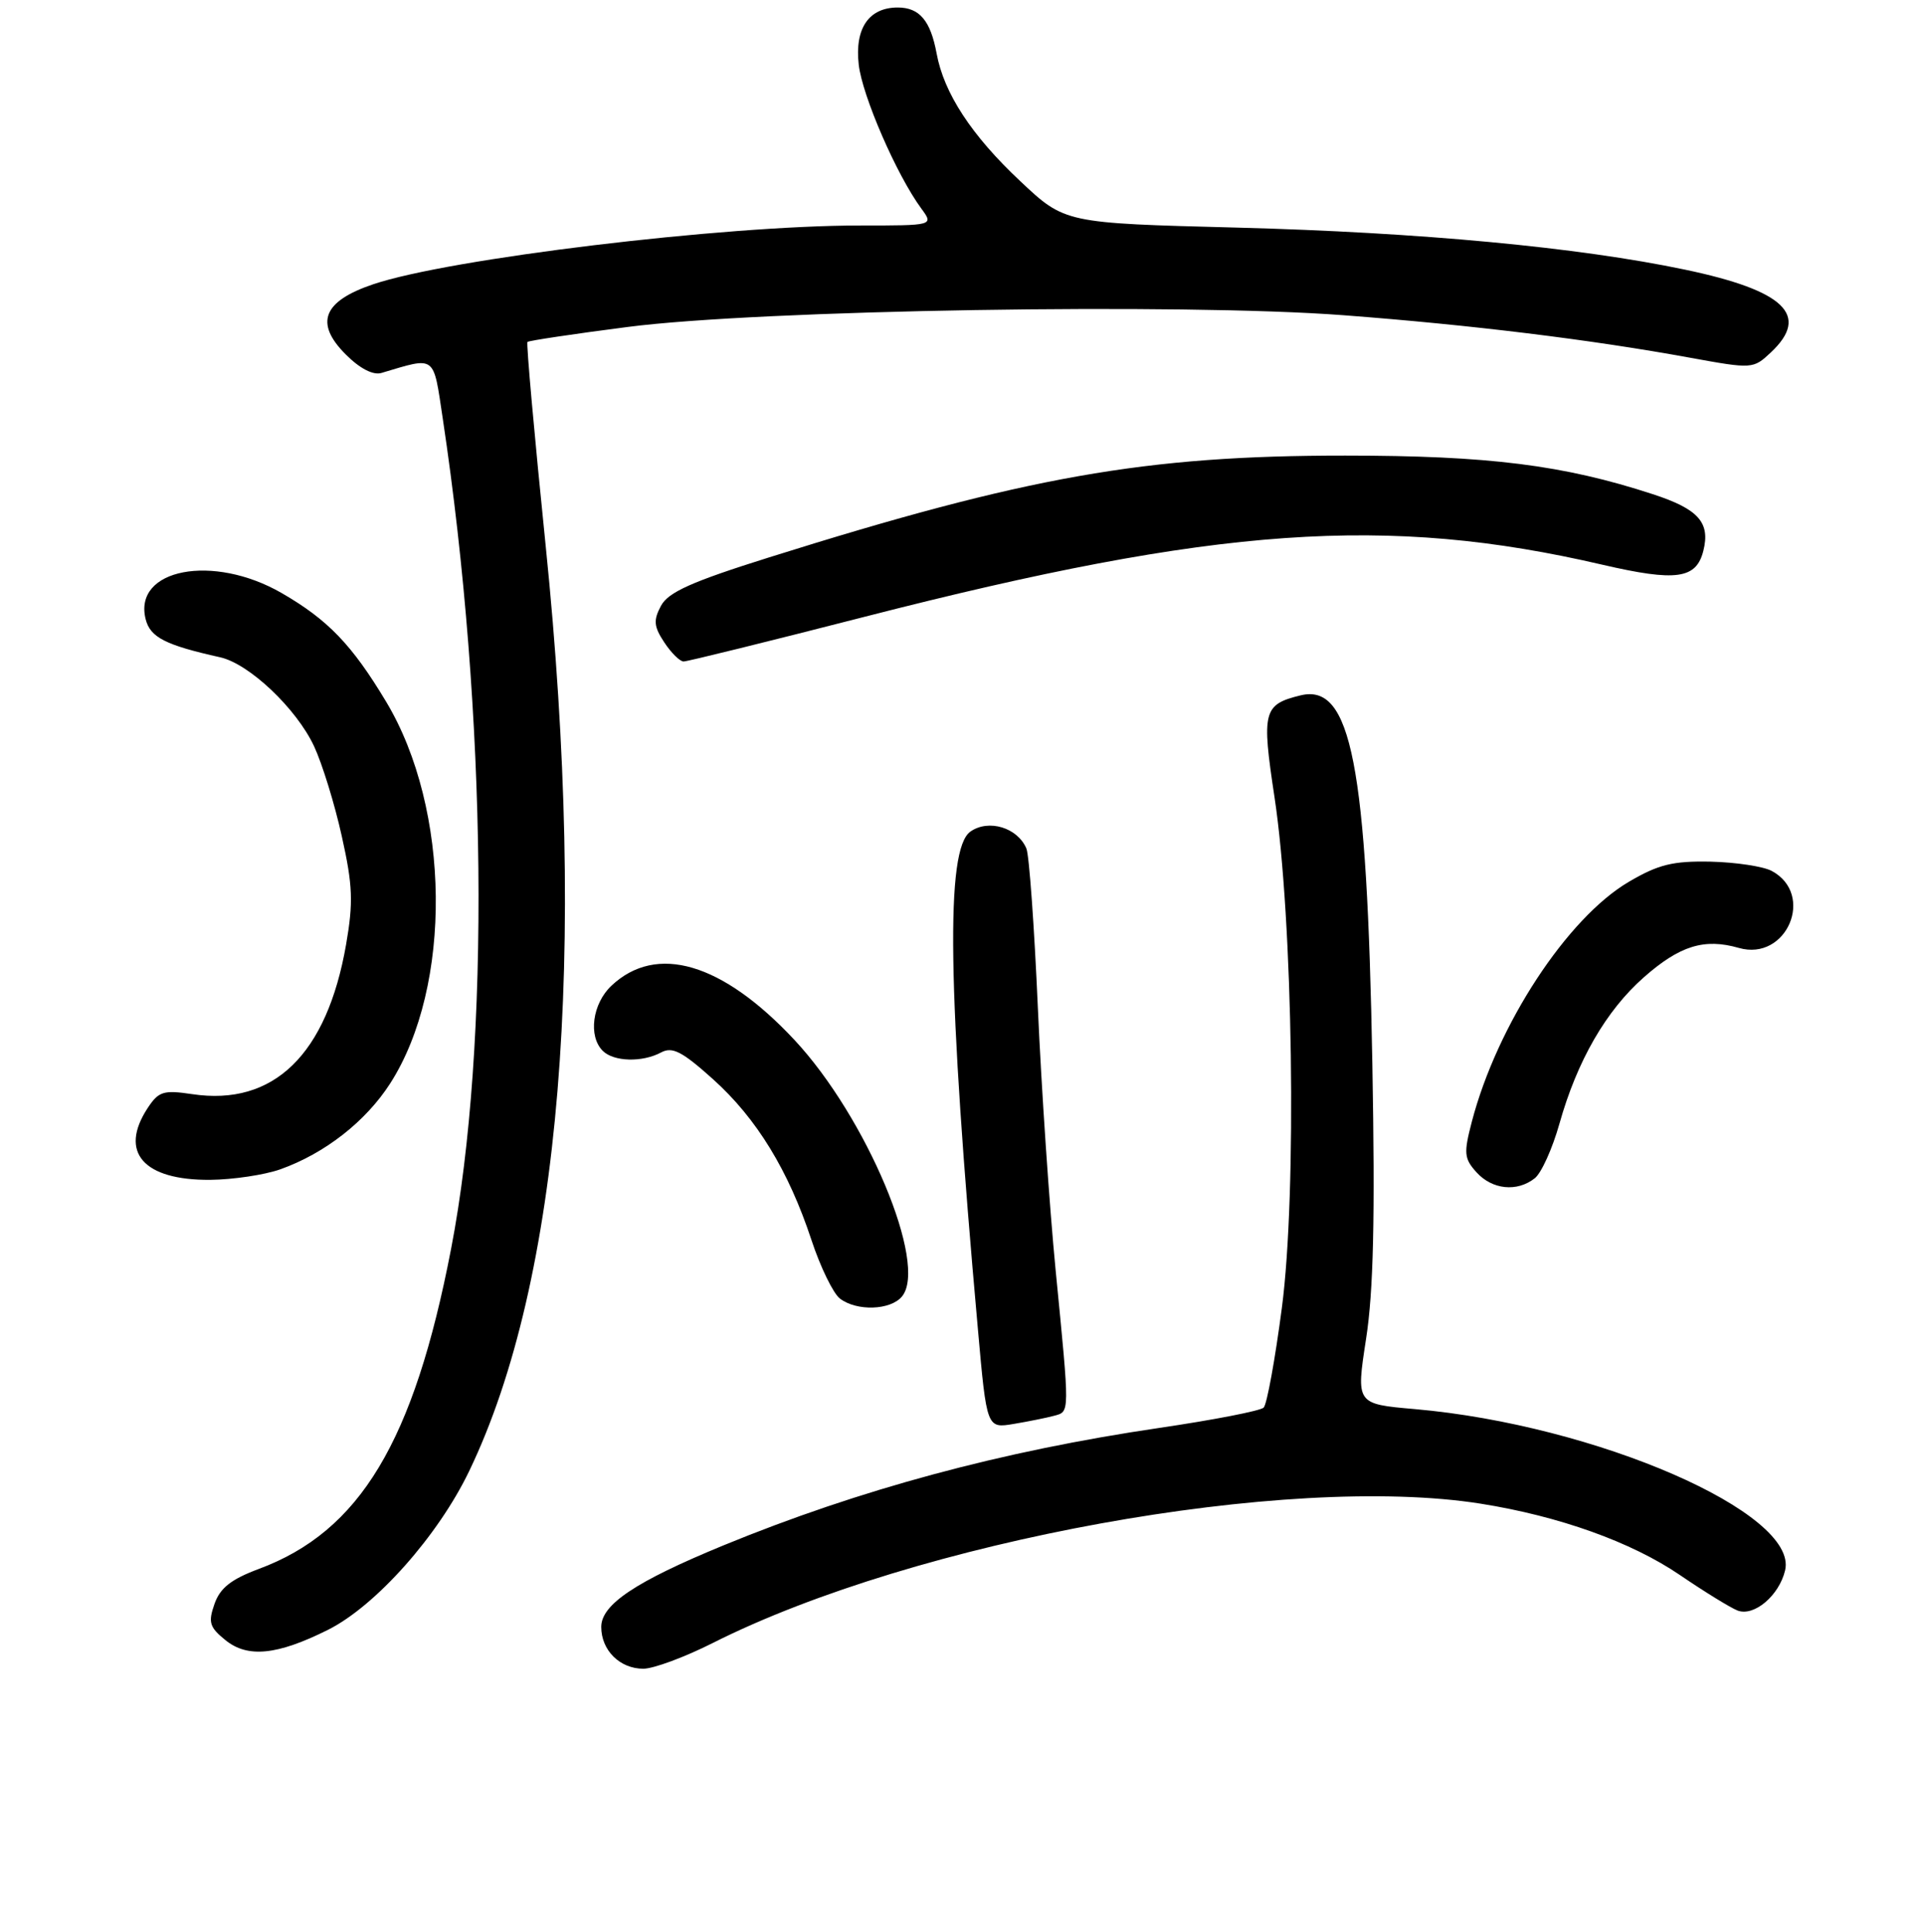 <?xml version="1.0" encoding="UTF-8" standalone="no"?>
<!DOCTYPE svg PUBLIC "-//W3C//DTD SVG 1.1//EN" "http://www.w3.org/Graphics/SVG/1.1/DTD/svg11.dtd" >
<svg xmlns="http://www.w3.org/2000/svg" xmlns:xlink="http://www.w3.org/1999/xlink" version="1.1" viewBox="0 0 256 257">
 <g >
 <path fill="currentColor"
d=" M 94.85 218.57 C 121.90 204.95 171.34 195.98 197.00 200.04 C 207.46 201.70 217.06 205.14 223.50 209.52 C 226.80 211.77 230.27 213.90 231.20 214.26 C 233.40 215.09 236.73 212.26 237.52 208.91 C 239.32 201.29 212.38 189.57 188.25 187.46 C 180.43 186.78 180.43 186.78 181.76 178.14 C 182.75 171.79 182.97 162.09 182.60 141.50 C 181.89 101.68 179.78 90.86 173.04 92.51 C 168.08 93.72 167.85 94.64 169.58 106.04 C 172.05 122.34 172.57 158.71 170.56 173.99 C 169.66 180.86 168.57 186.83 168.14 187.26 C 167.71 187.69 161.47 188.90 154.27 189.96 C 133.32 193.04 114.42 198.13 96.21 205.61 C 84.58 210.40 80.00 213.45 80.00 216.44 C 80.00 219.55 82.47 222.00 85.60 222.00 C 86.95 222.00 91.11 220.46 94.85 218.57 Z  M 43.63 216.83 C 49.98 213.66 58.29 204.32 62.43 195.70 C 74.61 170.39 78.18 127.19 72.61 72.65 C 71.10 57.88 70.01 45.66 70.18 45.49 C 70.36 45.32 76.35 44.42 83.50 43.50 C 101.04 41.22 157.37 40.30 178.81 41.94 C 195.78 43.23 211.63 45.17 224.88 47.59 C 233.18 49.10 233.27 49.09 235.63 46.88 C 240.88 41.94 237.46 38.65 224.19 35.87 C 209.98 32.89 188.95 30.92 164.60 30.28 C 141.69 29.69 141.69 29.69 135.75 24.10 C 129.27 18.02 125.59 12.40 124.62 7.10 C 123.81 2.74 122.34 1.00 119.45 1.00 C 115.60 1.00 113.71 3.77 114.26 8.60 C 114.73 12.75 119.31 23.30 122.59 27.75 C 124.24 30.00 124.24 30.00 114.37 30.00 C 96.19 30.00 59.74 34.41 49.65 37.82 C 42.96 40.08 41.83 42.98 46.00 47.15 C 47.87 49.03 49.64 49.94 50.74 49.62 C 58.07 47.44 57.62 47.11 58.91 55.67 C 64.82 95.00 65.27 138.97 60.02 166.14 C 55.07 191.80 47.90 203.73 34.42 208.73 C 30.75 210.10 29.28 211.26 28.54 213.38 C 27.68 215.83 27.87 216.48 30.00 218.20 C 32.95 220.59 36.88 220.20 43.63 216.83 Z  M 140.25 188.35 C 142.36 187.77 142.35 188.31 140.46 169.00 C 139.63 160.47 138.56 144.72 138.09 134.00 C 137.62 123.28 136.94 113.77 136.57 112.89 C 135.40 110.10 131.54 108.93 129.12 110.63 C 125.78 112.97 126.06 131.56 130.11 176.77 C 131.29 190.04 131.29 190.04 134.90 189.43 C 136.88 189.10 139.29 188.61 140.25 188.35 Z  M 120.01 172.48 C 123.53 168.25 115.28 148.59 105.69 138.33 C 96.11 128.08 87.36 125.49 81.36 131.13 C 78.82 133.52 78.24 137.84 80.20 139.80 C 81.65 141.25 85.46 141.36 87.97 140.01 C 89.47 139.21 90.77 139.89 94.87 143.57 C 100.68 148.79 104.92 155.72 107.98 165.00 C 109.16 168.57 110.86 172.06 111.75 172.75 C 113.99 174.47 118.49 174.32 120.01 172.48 Z  M 204.21 156.75 C 205.09 156.06 206.56 152.80 207.49 149.50 C 209.85 141.11 213.70 134.44 218.73 130.01 C 223.51 125.80 226.78 124.79 231.37 126.11 C 237.74 127.93 241.55 118.97 235.73 115.86 C 234.61 115.26 230.95 114.71 227.60 114.63 C 222.58 114.53 220.66 115.00 216.73 117.31 C 208.52 122.13 199.21 136.34 195.84 149.21 C 194.74 153.42 194.80 154.12 196.46 155.96 C 198.55 158.27 201.85 158.61 204.21 156.75 Z  M 37.30 155.56 C 43.24 153.44 48.67 149.19 51.92 144.13 C 60.22 131.19 59.97 107.65 51.37 93.34 C 46.83 85.78 43.64 82.46 37.50 78.91 C 28.35 73.62 17.69 75.66 19.38 82.38 C 19.99 84.79 22.01 85.82 29.28 87.44 C 33.14 88.29 39.43 94.24 41.79 99.28 C 42.87 101.60 44.54 106.99 45.48 111.26 C 46.94 117.80 47.02 120.05 46.05 125.65 C 43.50 140.30 36.41 147.19 25.57 145.56 C 21.74 144.99 21.11 145.19 19.64 147.42 C 15.80 153.28 19.08 157.03 27.97 156.96 C 31.01 156.93 35.21 156.30 37.30 155.56 Z  M 115.18 82.02 C 161.86 70.05 184.54 68.46 213.22 75.13 C 223.02 77.40 225.70 77.03 226.64 73.28 C 227.59 69.51 225.99 67.72 219.90 65.74 C 208.03 61.86 198.04 60.61 179.00 60.61 C 152.38 60.60 136.59 63.39 102.34 74.15 C 92.02 77.39 88.92 78.78 87.95 80.59 C 86.92 82.52 86.99 83.34 88.38 85.45 C 89.30 86.85 90.46 88.00 90.96 88.00 C 91.46 88.00 102.36 85.31 115.18 82.02 Z "/>
</g>
</svg>